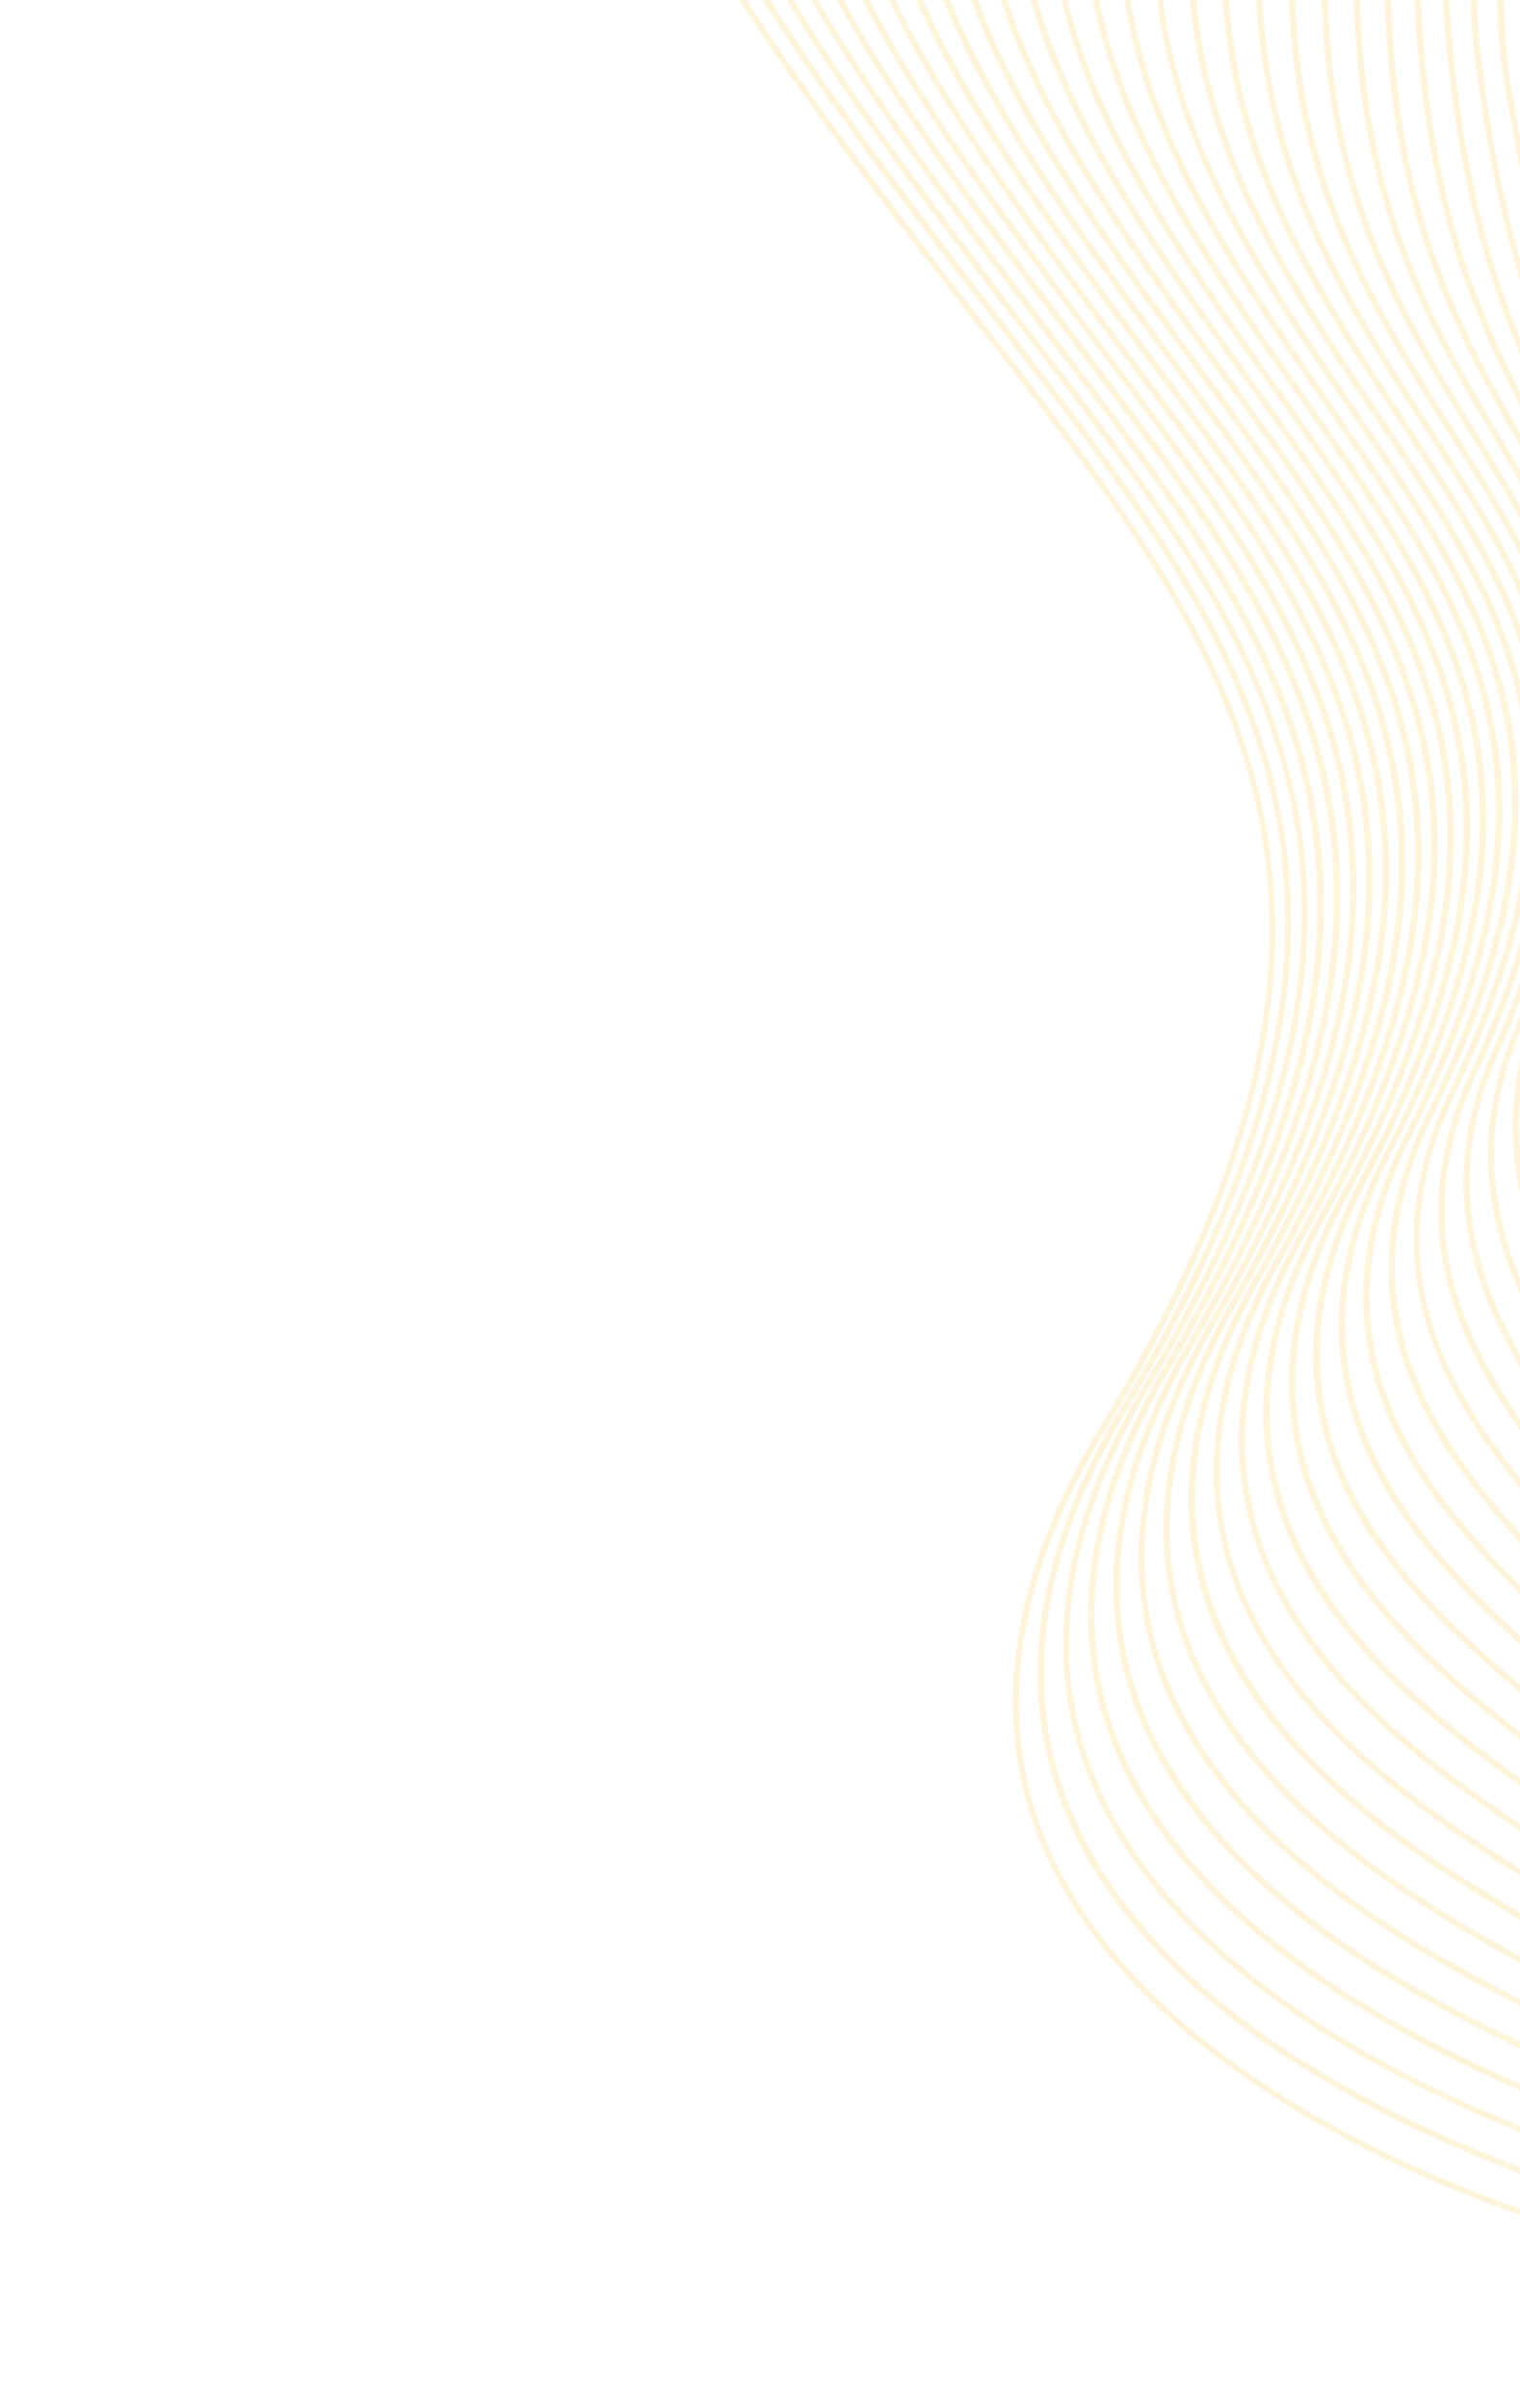 <svg width="454" height="719" viewBox="0 0 454 719" fill="none" xmlns="http://www.w3.org/2000/svg">
<g opacity="0.71" clip-path="url(#clip0_1_24361)">
<g opacity="0.3">
<path d="M511.541 -370.409C463.976 -377.897 401.845 -363.292 341.06 -330.349C284.608 -299.749 237.202 -258.067 214.257 -218.84C146.508 -103.032 190.164 -35.878 273.155 72.842C279.663 81.368 286.187 89.755 292.5 97.837C330.287 146.349 362.924 188.223 374.659 238.413C387.531 293.422 372.972 352.914 328.838 425.592C301.478 470.666 295.393 512.597 310.783 550.242C343.527 630.387 463.949 664.571 466.229 665.203C553.043 693.247 616.036 694.644 653.42 669.346C671.086 657.402 682.986 639.707 689.413 615.721C692.346 604.776 694.139 592.537 694.809 578.945C695.783 559.291 684.161 536.18 671.851 511.73C647.241 462.791 619.331 407.34 674.876 354.5C707.355 323.6 723.156 286.273 720.553 246.611C717.353 197.926 686.566 147.352 638.211 111.326C622.052 99.286 610.964 87.306 603.619 75.03C603.307 72.37 602.979 69.684 602.677 66.985C602.369 63.604 602.071 60.184 601.803 56.731C601.439 50.903 601.169 44.955 600.931 38.892C600.865 34.215 600.82 29.462 600.834 24.641C600.928 20.151 601.067 15.571 601.246 10.918C601.497 6.698 601.75 2.395 602.043 -1.98C602.406 -6.067 602.789 -10.232 603.188 -14.455C603.375 -16.012 603.557 -17.551 603.73 -19.134C604.016 -21.531 604.293 -23.971 604.581 -26.451C605.116 -30.245 605.672 -34.116 606.204 -38.055C606.801 -41.689 607.388 -45.366 607.977 -49.125C608.641 -52.699 609.282 -56.341 609.939 -60.041C610.631 -63.484 611.319 -66.99 611.979 -70.545C612.719 -73.933 613.431 -77.371 614.134 -80.852C625.346 -129.573 633.057 -188.509 615.883 -264.338C602.097 -325.158 566.016 -361.833 511.541 -370.409ZM559.33 -99.062C543.814 -111.549 519.169 -111.37 496.597 -98.616C484.684 -91.892 468.187 -78.686 457.332 -54.032C447.223 -31.073 444.608 -4.046 449.539 26.302C457.703 76.38 469.111 106.856 480.207 132.321C481.116 134.399 482.01 136.453 482.895 138.463C498.513 174.004 509.802 199.686 497.984 263.479C495.157 278.719 493.929 294.553 492.644 311.299C491.752 322.832 490.843 334.587 489.379 347.079C489.284 347.59 489.165 348.114 489.065 348.644C489.093 342.756 489.013 336.962 488.932 331.25C488.628 310.429 488.343 290.789 493.32 270.105C509.483 203.064 496.181 175.441 477.766 137.212C476.516 134.61 475.238 131.958 473.956 129.244C459.466 98.788 448.543 67.988 442.336 16.621C437.128 -26.522 448.224 -81.685 495.009 -107.144C517.895 -119.586 542.61 -119.788 557.968 -107.653C567.246 -100.322 572.348 -89.286 573.194 -75.412C570.68 -87.672 564.358 -95.014 559.33 -99.062ZM572.366 -66.46C570.562 -75.746 566.278 -83.429 559.496 -88.978C544.594 -101.176 520.246 -100.938 498.907 -88.411C485.089 -80.28 441.298 -47.319 458.593 35.717C468.772 84.603 479.957 113.411 488.952 136.561C506.828 182.582 516.472 207.452 493.224 327.886C493.709 322.326 494.129 316.851 494.554 311.44C495.847 294.737 497.065 278.942 499.867 263.798C511.79 199.456 500.396 173.54 484.649 137.696C483.764 135.686 482.87 133.632 481.962 131.554C469.172 102.254 459.09 73.082 451.405 25.978C444.401 -16.945 452.857 -71.785 497.537 -97.045C519.442 -109.42 543.226 -109.665 558.141 -97.67C567.052 -90.458 571.811 -79.782 572.366 -66.46ZM559.168 -109.084C543.203 -121.69 517.672 -121.563 494.124 -108.762C481.646 -101.962 464.203 -88.66 451.996 -63.728C440.7 -40.635 436.804 -13.517 440.481 16.825C446.729 68.43 457.689 99.404 472.26 130.026C473.542 132.741 474.82 135.392 476.09 138C494.328 175.872 507.506 203.256 491.513 269.662C486.479 290.557 486.772 310.324 487.064 331.265C487.187 340.183 487.307 349.266 487.017 358.63C486.923 359.059 486.829 359.487 486.755 359.921C486.499 361.11 486.273 362.265 486.042 363.44C485.595 357.92 485.025 352.469 484.445 347.056C482.064 324.771 479.58 301.697 486.843 276.389C487.321 274.682 487.794 272.995 488.242 271.321C506.106 204.653 490.41 174.245 470.648 135.965C469.119 132.999 467.556 130.003 465.994 126.925C449.597 94.68 437.773 62.01 433.311 7.255C427.925 -58.819 460.3 -100.343 492.402 -117.181C516.299 -129.724 541.983 -129.872 557.839 -117.562C567.802 -109.821 573.353 -97.882 574.252 -82.798C572.217 -93.795 567.165 -102.756 559.168 -109.084ZM558.981 -119.009C542.552 -131.76 516.051 -131.687 491.498 -118.805C472.767 -108.98 457.227 -93.25 446.502 -73.302C434.018 -50.074 428.961 -22.917 431.427 7.41C435.915 62.461 447.81 95.335 464.302 127.771C465.864 130.848 467.422 133.863 468.951 136.829C488.999 175.681 504.898 206.35 485.007 275.897C477.671 301.556 480.147 324.814 482.546 347.269C483.366 354.91 484.19 362.697 484.615 370.562C484.188 372.86 483.766 375.138 483.369 377.403C482.505 372.265 481.481 367.104 480.448 361.818C475.651 337.608 470.694 312.592 480.321 282.681C504.058 209.094 486.087 176.159 463.366 134.467C461.61 131.255 459.831 127.974 458.027 124.625C439.079 89.326 426.829 55.821 424.266 -2.116C421.324 -68.401 456.107 -110.166 489.633 -127.159C514.994 -140.01 541.06 -140.097 557.675 -127.419C568.329 -119.287 574.27 -106.46 575.266 -90.174C573.178 -102.382 567.711 -112.216 558.981 -119.009ZM558.822 -128.885C541.614 -142.01 514.771 -141.987 488.758 -128.816C454.724 -111.568 419.403 -69.204 422.364 -2.049C424.942 56.222 437.277 89.956 456.336 125.471C458.139 128.82 459.918 132.1 461.674 135.313C484.19 176.599 501.974 209.216 478.496 282.069C468.712 312.412 473.725 337.689 478.587 362.123C480.011 369.308 481.398 376.318 482.37 383.237C482.323 383.493 482.295 383.753 482.248 384.008C480.974 379.152 479.446 374.228 477.9 369.217C470.795 346.202 462.774 320.118 473.795 288.911C501.053 211.793 481.172 176.924 455.989 132.779C454.04 129.35 452.043 125.867 450.032 122.277C428.382 83.697 415.751 49.43 415.207 -11.512C414.594 -77.976 451.768 -119.988 486.756 -137.125C513.216 -150.094 540.339 -150.144 557.506 -137.257C568.923 -128.694 575.337 -114.894 576.413 -97.268C574.259 -110.792 568.345 -121.612 558.822 -128.885ZM558.628 -138.709C540.869 -152.044 512.987 -152.051 485.876 -138.762C450.38 -121.37 412.674 -78.779 413.291 -11.469C413.848 49.889 426.57 84.366 448.358 123.21C450.374 126.78 452.347 130.278 454.316 133.712C479.249 177.46 498.948 211.992 471.985 288.323C460.731 320.086 468.894 346.497 476.075 369.779C478.081 376.274 480.021 382.629 481.473 388.852C480.996 391.961 480.579 395.003 480.191 398.012C478.563 393.226 476.6 388.288 474.551 383.121C464.811 358.535 453.771 330.673 467.268 295.223C497.954 214.529 476.163 177.726 448.588 131.105C446.44 127.479 444.25 123.779 442.055 120.016C418.145 78.933 404.613 42.714 406.152 -20.844C407.776 -87.451 447.314 -129.695 483.775 -147.015C511.384 -160.13 539.579 -160.12 557.356 -147.008C566.848 -140.011 576.925 -126.838 577.833 -102.412C575.861 -118.176 569.38 -130.633 558.628 -138.709ZM558.468 -148.503C540.134 -162.033 511.185 -162.121 482.949 -148.7C445.986 -131.144 405.901 -88.346 404.262 -20.897C402.712 43.091 416.343 79.564 440.426 120.94C442.635 124.727 444.806 128.422 446.953 132.048C460.902 155.618 472.933 175.953 477.922 200.771C483.408 228.032 479.443 257.831 465.478 294.558C451.722 330.66 462.914 358.893 472.778 383.801C475.377 390.352 477.804 396.527 479.628 402.458C479.225 405.835 478.883 409.144 478.605 412.369C476.563 407.41 474.088 402.273 471.479 396.853C459.526 372.086 444.659 341.24 460.717 301.466C494.759 217.157 471.102 178.411 441.143 129.358C438.816 125.539 436.442 121.666 434.054 117.686C407.184 72.966 393.337 36.126 397.054 -30.25C400.792 -97.012 442.715 -139.483 480.706 -156.97C509.912 -170.419 538.494 -170.368 557.171 -156.788C570.504 -147.092 577.872 -131.388 579.006 -110.695C576.378 -130.654 567.189 -142.064 558.468 -148.503ZM481.87 400.029C481.775 400.849 481.701 401.674 481.612 402.475C481.603 402.431 481.588 402.407 481.579 402.363C481.682 401.587 481.786 400.81 481.87 400.029ZM481.028 407.39C481.055 407.521 481.083 407.652 481.111 407.783C480.843 410.969 480.596 414.077 480.425 417.062C480.354 416.857 480.288 416.634 480.198 416.424C480.439 413.416 480.704 410.395 481.028 407.39ZM558.298 -158.259C539.078 -172.232 509.766 -172.376 479.914 -158.625C441.445 -140.916 398.981 -97.91 395.193 -30.336C391.45 36.528 405.396 73.621 432.454 118.659C434.842 122.639 437.211 126.531 439.557 130.355C469.238 178.962 492.698 217.347 458.991 300.798C442.629 341.315 457.702 372.566 469.797 397.66C473.026 404.359 476.05 410.653 478.265 416.607C477.987 420.222 477.793 423.758 477.65 427.183C475.172 421.901 472.03 416.359 468.721 410.504C453.9 384.411 435.472 351.931 454.22 307.745C491.588 219.771 466.055 179.12 433.751 127.645C431.227 123.629 428.674 119.564 426.107 115.392C396.155 66.857 382.035 29.552 388.029 -39.616C393.838 -106.607 439.933 -150.042 477.647 -166.881C508.06 -180.461 537.754 -180.339 557.035 -166.514C571.35 -156.266 579.25 -139.265 580.395 -116.817C577.748 -139.049 567.695 -151.453 558.298 -158.259ZM523.493 522.898C522.454 521.775 521.411 520.588 520.354 519.377C520.393 519.388 520.413 519.393 520.447 519.423C521.479 520.648 522.488 521.804 523.493 522.898ZM532.034 524.774C536.763 526.186 541.893 526.262 547.741 524.984C565.098 521.223 581.076 499.797 592.766 465.779C581.587 501.562 568.964 520.857 553.901 525.665C545.22 528.452 538.472 528.169 532.034 524.774ZM548.174 542.273C557.832 544.51 565.75 540.9 574.665 534.816C589.302 524.802 594.531 499.114 601.159 466.565C602.055 462.125 603.014 457.455 604.017 452.693C602.504 460.843 601.214 468.703 600.024 476.115C595.49 504.051 591.906 526.098 580.169 535.837C572.742 541.991 564.589 547.887 553.918 546.306C542.239 544.579 528.295 534.039 511.172 513.721C512.651 514.922 514.2 516.017 515.784 516.978C527.97 531.891 538.496 540.03 548.174 542.273ZM599.292 466.188C592.753 498.328 587.586 523.703 573.568 533.285C565.063 539.088 557.564 542.542 548.575 540.463C541.697 538.867 534.172 533.903 525.808 525.353C531.645 531.226 537.196 534.961 542.613 536.701C552.322 539.838 560.857 536.27 567.93 532.372C585.369 522.759 592.718 493.144 601.493 455.398C600.753 459.096 600.019 462.693 599.292 466.188ZM567.006 530.744C559.952 534.647 552.168 537.838 543.189 534.938C540.203 533.973 537.153 532.31 533.989 529.978C534.971 530.53 535.95 531.019 536.91 531.42C546.217 535.357 554.784 532.684 561.195 529.929C579.346 522.114 589.574 494.096 598.86 458.424C590.525 494.062 583.24 521.796 567.006 530.744ZM560.444 528.202C551.307 532.145 544.49 532.586 537.662 529.705C536.347 529.146 535.028 528.442 533.706 527.593C539.853 530.044 546.543 530.002 554.49 527.452C573.903 521.253 586.702 493.408 595.851 462.545C586.998 495.508 577.101 521.038 560.444 528.202ZM547.304 523.176C541.038 524.528 535.676 524.307 530.761 522.413C534.107 522.897 537.526 522.948 540.992 522.515C562.788 519.842 580.493 493.847 591.454 463.799C579.973 497.976 564.288 519.481 547.304 523.176ZM540.756 520.659C535.411 521.309 530.106 520.795 525.076 519.179C528.457 519.92 531.585 520.119 534.272 520.014C554.073 519.321 574.187 499.332 587.03 470.386C575.173 499.246 558.116 518.528 540.756 520.659ZM525.12 517.294C525.913 517.383 526.72 517.496 527.528 517.527C547.195 518.426 568.114 501.374 581.899 476.412C569.321 500.853 551.362 517.563 534.184 518.156C531.561 518.257 528.471 518.068 525.12 517.294ZM527.606 515.672C526.304 515.611 525.022 515.474 523.741 515.254C545.081 516.004 568.496 497.292 582.391 471.452C569.074 498.024 547.665 516.593 527.606 515.672ZM521.029 513.188C520.99 513.177 520.931 513.161 520.887 513.17C526.404 513.205 532.22 512.125 538.189 509.849C552.683 504.352 566.069 492.91 575.904 478.785C561.472 500.77 540.123 515.521 521.029 513.188ZM513.04 510.346C506.609 501.923 499.708 491.662 492.297 479.554C491.281 476.314 490.332 472.823 489.486 469.029C498.201 486.27 506.169 499.97 513.611 510.479C513.43 510.451 513.235 510.398 513.04 510.346ZM481.273 464.602C481.771 465.478 482.269 466.353 482.777 467.19C483.716 472.122 484.864 476.511 486.14 480.42C485.477 479.459 484.833 478.503 484.169 477.542C482.959 473.465 482.007 469.128 481.273 464.602ZM481.122 473.055C481.016 472.903 480.91 472.751 480.824 472.604C480.856 472.407 480.868 472.204 480.895 472.026C480.969 472.375 481.043 472.725 481.122 473.055ZM482.943 455.711C483.067 455.95 483.172 456.184 483.296 456.424C483.779 460.326 484.392 463.974 485.073 467.373C484.9 467.079 484.728 466.785 484.555 466.492C483.898 463.162 483.372 459.578 482.943 455.711ZM481.848 461.829C481.762 461.682 481.676 461.535 481.594 461.369C481.637 461.133 481.66 460.892 481.682 460.651C481.741 461.058 481.799 461.465 481.848 461.829ZM485.786 472.367C486.002 472.734 486.203 473.077 486.424 473.425C487.765 478.732 489.326 483.376 491.027 487.419C490.829 487.139 490.647 486.884 490.449 486.605C488.709 482.551 487.12 477.858 485.786 472.367ZM488.815 487.548C490.983 492.582 493.394 496.63 495.817 499.856C491.881 495.482 488.766 490.153 486.371 484.09C487.194 485.238 488.012 486.405 488.815 487.548ZM495.446 488.191C500.554 496.239 505.38 503.305 509.983 509.486C509.905 509.465 509.832 509.425 509.735 509.399C508.644 508.467 507.555 507.454 506.453 506.334C505.781 505.639 505.124 504.885 504.454 504.108C501.308 499.987 498.201 494.784 495.446 488.191ZM488.113 462.044C487.653 459.385 487.229 456.591 486.861 453.668C492.416 467.547 497.683 479.452 502.765 489.472C502.87 489.706 502.969 489.959 503.054 490.188C498.302 481.988 493.319 472.613 488.113 462.044ZM486.068 446.549C485.88 444.438 485.699 442.224 485.566 439.983C488.538 449.83 491.473 458.8 494.37 466.895C491.66 460.603 488.892 453.821 486.068 446.549ZM482.403 450.227C482.404 450.144 482.4 450.081 482.382 449.994C482.434 449.72 482.467 449.44 482.5 449.16C482.542 449.707 482.614 450.221 482.656 450.768C482.58 450.583 482.498 450.417 482.403 450.227ZM480.492 449.859C480.219 449.002 479.902 448.155 479.551 447.277C479.387 443.749 479.316 440.184 479.344 436.563C479.574 437.346 479.809 438.11 479.98 438.878C480.067 442.694 480.244 446.329 480.498 449.757C480.507 449.801 480.497 449.84 480.492 449.859ZM485.19 432.089C485.15 430.677 485.096 429.24 485.071 427.769C486.224 433.232 487.4 438.454 488.593 443.453C487.46 439.79 486.32 436 485.19 432.089ZM479.912 432.489C479.751 432.075 479.59 431.661 479.415 431.222C479.497 427.946 479.643 424.666 479.853 421.382C479.952 421.718 480.05 422.054 480.149 422.389C480.004 425.896 479.94 429.26 479.912 432.489ZM558.147 -168.009C538.278 -182.218 507.895 -182.422 476.86 -168.555C438.693 -151.508 392.037 -107.543 386.159 -39.746C380.109 29.943 394.329 67.501 424.501 116.384C427.068 120.556 429.636 124.646 432.165 128.643C464.177 179.647 489.474 219.926 452.504 307.038C433.388 352.053 452.074 384.974 467.092 411.428C471.177 418.604 474.97 425.31 477.543 431.566C477.448 435.437 477.447 439.189 477.542 442.822C474.677 437.106 470.657 430.937 466.204 424.116C449.302 398.209 426.152 362.731 447.723 314.024C454.076 299.687 458.768 286.554 462.025 274.398C479.605 208.788 455.568 171.383 426.355 125.952C423.652 121.743 420.92 117.486 418.155 113.117C385.663 61.716 370.686 22.532 378.999 -48.962C383.654 -89.07 403.942 -125.958 436.085 -152.866C464.878 -176.961 499.232 -189.547 527.972 -186.567C561.311 -183.097 580.448 -159.828 581.981 -121.876C579.456 -147.064 568.337 -160.723 558.147 -168.009ZM570.41 -165.569C560.787 -178.64 546.156 -186.54 528.153 -188.415C498.905 -191.449 464.023 -178.695 434.854 -154.289C402.34 -127.088 381.831 -89.765 377.116 -49.199C368.741 22.836 383.828 62.316 416.554 114.09C419.319 118.459 422.065 122.741 424.774 126.93C459.096 180.327 486.225 222.519 446.003 313.254C424.023 362.862 447.501 398.839 464.643 425.099C470.176 433.591 475.027 441.035 477.751 447.743C477.99 452.322 478.373 456.672 478.922 460.797C475.998 453.974 470.4 446.351 463.944 437.632C444.013 410.604 416.698 373.557 441.211 320.278C485.037 224.922 455.869 180.493 418.944 124.234C416.062 119.833 413.132 115.379 410.188 110.817C374.36 55.306 359.205 15.848 369.954 -58.333C382.207 -142.811 465.834 -203.031 526.923 -196.558C561.954 -192.841 582.131 -167.829 583.566 -127.244C582.23 -142.651 577.843 -155.496 570.41 -165.569ZM527.084 -198.412C496.936 -201.604 460.593 -188.706 429.845 -163.877C395.868 -136.45 373.917 -99.06 368.062 -58.614C357.241 16.146 372.505 55.901 408.582 111.81C411.545 116.376 414.471 120.85 417.353 125.251C453.966 181.034 482.898 225.091 439.492 319.508C414.539 373.803 442.21 411.317 462.415 438.727C472.688 452.654 480.795 463.649 478.918 472.609L478.815 472.994L479.041 473.322C480.252 475.131 481.434 476.891 482.621 478.632C486.129 490.23 491.401 499.147 498.463 505.059C500.615 506.872 502.937 508.361 505.357 509.566C524.873 533.762 540.561 546.232 553.653 548.153C565.093 549.837 573.627 543.691 581.38 537.255C587.975 531.785 592.077 522.804 595.174 511.243C597.834 501.318 599.744 489.502 601.872 476.404C603.259 467.869 604.731 458.781 606.556 449.312C604.532 461.243 603.185 472.674 601.967 483.315C599.067 508.514 596.766 528.43 586.761 538.346C578.812 546.215 570.718 553.22 559.227 552.429C540.501 551.143 515.342 529.332 480.039 483.815C481.542 475.003 472.861 464.43 461.889 451.08C438.774 422.971 407.131 384.497 434.666 326.502C481.701 227.45 450.716 181.133 411.513 122.511C408.453 117.918 405.329 113.247 402.187 108.488C363.68 49.929 347.682 8.617 360.856 -67.739C375.553 -152.902 463.138 -213.361 525.82 -206.584C562.886 -202.569 584.225 -175.329 585.232 -131.354C582.599 -170.59 561.998 -194.726 527.084 -198.412ZM526.001 -208.433C462.527 -215.298 373.875 -154.218 358.994 -68.053C345.698 8.91 361.825 50.525 400.596 109.505C403.733 114.283 406.856 118.954 409.937 123.552C448.827 181.698 479.543 227.614 432.966 325.737C404.942 384.776 438.33 425.409 460.438 452.278C471.25 465.442 479.811 475.838 478.117 483.878L478.029 484.287L478.294 484.626C514.083 530.829 539.756 552.984 559.119 554.318C571.412 555.158 579.853 547.875 588.115 539.698C592.842 535.028 595.909 528.345 598.125 520.074C600.821 510.015 602.244 497.594 603.87 483.557C605.138 472.496 606.55 460.587 608.708 448.157C606.539 462.502 605.644 476.157 604.82 488.842C603.295 512.265 602.072 530.739 593.377 540.923C584.99 550.736 577.038 558.851 564.552 558.886C544.896 558.959 517.801 538.67 479.268 495.051C480.535 487.041 471.498 477.094 460.105 464.538C435.162 437.074 397.489 395.561 428.169 332.781C437.163 314.369 443.483 297.735 447.581 282.443C466.362 212.352 438.174 170.907 404.131 120.842C400.872 116.052 397.55 111.183 394.22 106.188C352.14 43.229 336.021 1.822 351.817 -77.129C359.775 -116.909 384.285 -154.006 420.828 -181.632C454.4 -207.002 493.26 -220.071 524.756 -216.6C564.547 -212.205 586.54 -183.346 586.978 -135.215C584.828 -177.971 563.067 -204.417 526.001 -208.433ZM524.938 -218.448C459.87 -225.616 367.335 -164.34 349.945 -77.487C334.127 1.624 351.096 45.094 392.624 107.224C395.954 112.219 399.276 117.088 402.535 121.878C443.687 182.362 476.182 230.157 426.44 331.967C395.201 395.896 433.421 437.947 458.682 465.785C469.931 478.179 478.823 487.963 477.303 495.122L477.204 495.569L477.542 495.948C516.61 540.227 544.269 560.832 564.571 560.767C577.832 560.733 586.45 551.931 594.811 542.132C598.201 538.154 600.507 533.061 602.136 526.983C604.867 516.789 605.714 503.863 606.685 488.991C607.6 474.949 608.61 459.696 611.33 443.685C608.712 461.579 608.44 478.535 608.222 493.175C607.889 515.434 607.618 533.008 599.978 543.475C591.574 554.994 583.509 564.625 569.918 565.581C549.519 567.021 519.609 547.627 478.473 506.3C479.509 499.073 470.674 490.171 458.536 477.971C430.337 449.614 387.712 406.733 421.632 339.049C475.004 232.521 440.447 182.504 396.724 119.188C393.272 114.181 389.772 109.119 386.229 103.903C341.31 37.709 324.377 -5.503 342.728 -86.492C351.589 -125.576 378.152 -163.772 415.613 -191.234C450.814 -217.055 491.199 -230.272 523.673 -226.621C547.737 -223.925 588.213 -209.121 588.767 -140.405C588.776 -139.578 588.775 -138.795 588.789 -137.987C587.457 -184.894 564.444 -214.088 524.938 -218.448ZM589.78 439.107C586.085 468.525 563.623 498.212 537.501 508.118C530.582 510.738 523.915 511.714 517.748 511.134C516.445 509.279 515.128 507.318 513.794 505.188C508.796 496.963 503.825 486.375 498.799 473.257C493.971 458.46 489.439 440.217 485.078 418.288C485.093 416.828 485.132 415.354 485.176 413.861C485.714 410.212 485.802 406.525 485.587 402.798C485.791 399.925 486.006 397.014 486.286 394.017C486.555 391.059 486.692 388.127 486.759 385.217C486.873 384.403 486.957 383.621 487.056 382.782C487.753 377.526 488.208 372.391 488.519 367.32C489.629 360.443 490.55 353.804 491.292 347.365C519.406 209.784 509.634 184.612 490.739 135.906C481.768 112.824 470.626 84.09 460.469 35.354C443.438 -46.477 486.354 -78.828 499.92 -86.799C520.568 -98.934 544.054 -99.239 558.316 -87.542C567.192 -80.278 571.602 -69.469 571.562 -56.038C571.368 -55.08 571.188 -54.097 571.014 -53.133C570.936 -52.845 570.884 -52.57 570.807 -52.282C569.825 -48.463 568.996 -44.665 568.299 -40.893C568.232 -40.643 568.16 -40.374 568.093 -40.124C567.14 -36.566 566.333 -33.009 565.659 -29.479C564.58 -25.686 563.673 -21.909 562.942 -18.167C546.72 36.674 573.135 89.189 596.614 135.784C606.89 156.184 616.55 175.368 622.334 193.473C622.844 199.773 623.032 205.947 622.81 212.01C622.627 215.424 622.342 218.832 621.842 222.182C621.579 223.947 621.355 225.721 621.135 227.477C621.12 227.534 621.11 227.573 621.094 227.631C620.396 230.783 619.791 233.899 619.25 237.011C618.406 240.084 617.626 243.153 616.953 246.209C615.938 249.297 615.049 252.378 614.215 255.412C613.113 258.353 612.08 261.272 611.16 264.159C609.85 267.251 608.653 270.311 607.575 273.321C606.233 276.219 604.985 279.08 603.85 281.909C583.985 320.889 586.63 353.285 589.228 384.76C590.655 402.171 592.147 420.197 589.78 439.107ZM599.202 130.581C579.795 89.489 558.278 43.853 562.841 -4.506C561.357 42.987 580.806 87.121 598.41 127.05C602.34 135.978 606.17 144.653 609.68 153.118C606.371 145.779 602.834 138.275 599.202 130.581ZM611.627 162.257C607.458 153.285 602.864 144.179 598.232 134.98C578.129 95.083 555.834 50.785 560.359 4.601C559.08 49.922 579.214 92.673 597.481 131.378C602.511 141.982 607.354 152.268 611.627 162.257ZM600.154 126.321C581.451 83.933 560.694 36.79 565.322 -13.922C563.629 35.989 582.373 81.665 599.341 122.949C602.318 130.2 605.248 137.314 607.988 144.274C605.464 138.382 602.838 132.401 600.154 126.321ZM601.1 122.246C583.158 78.577 563.2 29.936 567.782 -23.261C565.998 29.181 584.005 76.433 600.275 119.076C602.321 124.407 604.305 129.66 606.246 134.839C604.556 130.676 602.833 126.483 601.1 122.246ZM602.042 118.416C584.826 73.293 565.673 22.971 570.264 -33.069C568.362 22.311 585.635 71.366 601.218 115.556C602.299 118.629 603.372 121.659 604.41 124.658C603.624 122.592 602.823 120.501 602.042 118.416ZM572.736 -43.622C570.649 15.337 587.242 66.539 602.183 112.578C602.296 112.938 602.414 113.279 602.527 113.639C586.142 67.131 568.078 15.246 572.736 -43.622ZM575.172 -53.73C573.242 5.27 587.108 55.948 600.617 101.624C585.86 55.758 570.97 4.765 575.172 -53.73ZM577.617 -64.888C575.83 -6.261 586.927 43.654 598.785 88.619C585.749 43.441 573.758 -6.734 577.617 -64.888ZM624.042 246.006C624.406 245.114 624.737 244.192 625.063 243.29C625.077 243.314 625.067 243.353 625.081 243.377C624.774 244.367 624.428 245.346 624.077 246.345C624.044 246.233 624.055 246.112 624.042 246.006ZM621.483 247.196C621.474 247.152 621.489 247.095 621.48 247.051C621.717 246.558 621.92 246.035 622.137 245.536C622.132 245.556 622.141 245.599 622.131 245.638C621.933 246.141 621.705 246.678 621.483 247.196ZM621.323 251.854C621.66 251.222 621.977 250.586 622.275 249.944C622.282 250.152 622.289 250.36 622.296 250.568C621.988 251.248 621.636 251.937 621.309 252.612C621.331 252.371 621.315 252.119 621.323 251.854ZM619.096 252.04C619.108 251.92 619.114 251.818 619.125 251.698C619.246 251.482 619.342 251.281 619.462 251.066C619.456 251.168 619.464 251.293 619.458 251.395C619.337 251.61 619.217 251.825 619.096 252.04ZM619.381 255.353C619.387 255.643 619.373 255.928 619.379 256.219C619.119 256.644 618.873 257.093 618.612 257.518C618.636 257.195 618.655 256.89 618.679 256.567C618.824 256.338 618.95 256.103 619.095 255.874C619.185 255.692 619.276 255.511 619.381 255.353ZM616.484 260.226C616.477 260.409 616.47 260.593 616.457 260.796C616.322 260.986 616.207 261.182 616.072 261.373C616.099 261.195 616.126 261.016 616.153 260.838C616.268 260.642 616.364 260.441 616.484 260.226ZM591.092 384.6C588.964 358.714 586.795 332.198 597.324 301.889C590.797 327.889 592.034 351.475 593.278 374.568C593.956 387.037 594.644 399.941 594.027 412.867C593.715 419.422 593.209 428.109 591.927 437.188C591.879 437.525 591.806 437.877 591.757 438.214C593.959 419.528 592.522 401.764 591.092 384.6ZM595.947 412.969C596.545 399.956 595.868 387.013 595.185 374.482C593.798 348.876 592.415 322.633 601.785 293.21C596.198 318.122 596.949 341.103 597.7 363.611C598.244 379.63 598.749 394.774 597.096 410.556L596.855 412.862C596.097 420.142 595.336 427.669 594.114 435.279C594.093 435.356 594.097 435.419 594.076 435.496C595.168 427.047 595.65 419.074 595.947 412.969ZM598.753 413.041L598.995 410.735C600.64 394.827 600.11 378.914 599.603 363.543C598.754 338.35 597.898 312.557 606.065 284.111C601.445 307.838 601.891 330.079 602.344 351.826C602.766 371.112 603.158 389.338 600.155 408.201C599.643 411.362 599.189 414.539 598.726 417.754C598.052 422.377 597.342 427.135 596.52 431.924C597.442 425.512 598.109 419.197 598.753 413.041ZM600.594 418.049C601.052 414.853 601.53 411.662 602.018 408.514C605.028 389.468 604.632 371.179 604.236 351.797C603.705 327.452 603.216 302.479 609.898 275.51C606.396 297.641 606.741 318.699 607.106 339.289C607.52 362.119 607.897 383.681 603.209 405.865C602.17 410.761 601.275 415.819 600.407 420.699C599.968 423.118 599.519 425.574 599.07 428.031C599.609 424.691 600.114 421.322 600.594 418.049ZM602.274 421.076C603.179 415.979 604.031 411.156 605.061 406.299C609.781 383.918 609.41 362.254 608.988 339.299C608.592 316.948 608.203 294.022 612.8 269.835C612.91 269.658 613.02 269.482 613.13 269.305C611.026 288.8 611.424 307.626 611.837 326.085C612.422 352.733 612.982 377.91 606.248 403.587C604.597 409.906 603.308 416.199 601.966 422.849C601.84 423.475 601.709 424.12 601.578 424.765C601.825 423.533 602.052 422.295 602.274 421.076ZM608.089 404.059C614.89 378.133 614.322 352.829 613.729 326.056C613.292 306.436 612.866 286.387 615.477 265.625C615.722 265.258 615.967 264.891 616.212 264.523C615.366 280.727 615.887 296.597 616.421 312.181C617.461 342.909 618.456 371.935 609.317 401.275C607.438 407.348 605.919 413.642 604.529 419.845C605.639 414.453 606.737 409.263 608.089 404.059ZM611.137 401.825C620.358 372.176 619.381 343.011 618.323 312.114C617.758 295.552 617.202 278.642 618.307 261.394C618.681 260.856 618.992 260.32 619.347 259.776C619.36 272.541 620.031 285.193 620.681 297.613C622.531 332.661 624.28 365.744 612.371 398.939C610.814 403.264 609.496 407.714 608.301 412.177C608.058 413.081 607.841 413.971 607.618 414.88C608.671 410.482 609.791 406.144 611.137 401.825ZM614.166 399.585C615.58 395.635 616.798 391.714 617.855 387.771C625.781 358.188 624.221 328.62 622.583 297.546C621.863 284.138 621.151 270.465 621.265 256.683C621.696 255.932 622.122 255.201 622.509 254.46C622.997 263.888 623.707 273.273 624.432 282.518C627.403 320.339 630.488 359.45 615.434 396.647C614.001 400.201 612.768 403.787 611.637 407.381C612.416 404.786 613.24 402.182 614.166 399.585ZM617.031 397.797C617.092 397.648 617.153 397.5 617.214 397.351C619.458 391.788 621.315 386.184 622.82 380.567C631.51 348.137 628.887 314.8 626.35 282.392C625.531 272.009 624.71 261.481 624.242 250.883C624.707 249.853 625.112 248.808 625.493 247.776C626.124 254.171 626.819 260.562 627.52 266.852C632.215 309.177 637.092 352.931 618.503 394.336C617.983 395.495 617.488 396.641 617.031 397.797ZM621.239 392.719C623.949 386.353 626.171 379.939 627.902 373.476C637.339 338.257 633.315 301.947 629.395 266.654C628.546 258.963 627.683 251.166 626.953 243.343C627.369 241.949 627.711 240.515 628.029 239.096C628.576 242.912 629.157 246.758 629.743 250.667C636.787 297.661 644.055 346.242 621.572 392.025C621.441 392.278 621.34 392.499 621.239 392.719ZM631.608 250.424C630.712 244.474 629.857 238.678 629.051 232.937C629.299 230.839 629.425 228.729 629.467 226.617C629.945 229.054 630.403 231.485 630.889 233.966C640.873 285.067 651.167 337.901 625.632 387.732C645.461 342.949 638.422 295.935 631.608 250.424ZM632.766 233.603C630.499 221.987 628.355 211.001 626.647 200.112C626.575 199.598 626.484 199.079 626.387 198.579C627.77 204.433 629.241 210.352 630.781 216.558C643.916 269.493 658.753 329.358 629.623 383.853C652.474 334.664 642.038 281.112 632.766 233.603ZM632.609 216.141C630.743 208.652 628.994 201.586 627.362 194.552L626.406 190.461C626.23 189.713 626.059 188.946 625.882 188.197C626.019 188.626 626.131 189.068 626.267 189.496C627.16 192.415 628.067 195.359 629.002 198.352C645.885 252.848 666.766 320.311 633.686 380.015C659.892 326.2 645.456 267.886 632.609 216.141ZM647.973 349.745C661.847 297.965 644.946 243.381 630.823 197.809C629.906 194.821 628.98 191.872 628.082 188.972C627.002 185.426 625.946 181.865 624.916 178.29C625.615 180.209 626.315 182.129 627.04 184.034C646.374 234.693 675.267 310.384 637.984 375.93C642.321 367.321 645.607 358.574 647.973 349.745ZM652.897 344.57C668.338 286.943 645.177 226.27 628.817 183.418C626.97 178.593 625.235 173.737 623.6 168.825C624.943 172.092 626.331 175.35 627.822 178.615C655.654 239.591 678.622 309.737 642.38 371.789C646.977 362.837 650.439 353.745 652.897 344.57ZM629.537 177.838C626.794 171.825 624.306 165.799 622.044 159.709C624.063 164.208 626.213 168.681 628.58 173.129C671.111 253.237 677.069 317.175 646.629 368.042C679.543 306.458 656.884 237.736 629.537 177.838ZM630.253 172.278C626.624 165.43 623.427 158.533 620.608 151.552C623.203 156.948 626.096 162.32 629.353 167.666C661.988 221.58 690.921 297.901 651.303 363.646C678.622 313.097 671.66 250.25 630.253 172.278ZM630.988 166.723C626.326 159.042 622.41 151.313 619.039 143.503C622.239 149.762 625.911 155.983 630.126 162.204C646.162 185.797 666.651 222.458 673.272 263.217C679.078 298.974 673.173 331.325 655.8 359.676C691.591 294.307 663.09 219.731 630.988 166.723ZM675.134 262.912C668.472 221.833 647.825 184.903 631.683 161.158C625.872 152.612 621.114 144.039 617.201 135.363C621.022 142.509 625.524 149.612 630.884 156.717C648.303 179.836 670.623 216.307 677.902 258.829C684.035 294.612 678.099 327.079 660.332 355.654C675.699 328.147 680.681 297.053 675.134 262.912ZM664.545 352.351C680.54 324.455 685.678 293.012 679.778 258.548C672.43 215.657 649.957 178.898 632.413 155.622C625.464 146.4 619.921 137.164 615.507 127.776C619.887 135.649 625.209 143.446 631.682 151.241C676.963 205.925 706.978 285.319 664.545 352.351ZM633.128 150.062C624.919 140.152 618.577 130.227 613.697 120.158C618.616 128.753 624.756 137.243 632.44 145.754C679.132 197.518 713.68 279.136 668.96 348.689C707.739 281.853 677.826 204.033 633.128 150.062ZM633.858 144.526C624.416 134.059 617.292 123.615 611.998 112.982C617.414 122.143 624.366 131.201 633.218 140.273C663.818 171.624 684.649 209.118 691.892 245.838C698.91 281.446 692.654 315.105 673.784 344.436C714.118 275.234 679.835 195.521 633.858 144.526ZM693.744 245.489C686.427 208.42 665.414 170.588 634.568 138.985C623.796 127.935 615.886 116.91 610.169 105.668C616.047 115.448 623.824 125.098 633.977 134.786C666.11 165.414 688.912 204.303 696.54 241.538C703.915 277.53 697.479 311.553 677.936 341.281C695.079 312.539 700.532 279.922 693.744 245.489ZM698.417 241.175C690.715 203.59 667.702 164.315 635.298 133.45C623.223 121.948 614.574 110.477 608.481 98.763C614.794 109.031 623.344 119.155 634.755 129.305C676.436 166.408 702.423 215.675 704.279 261.094C705.425 289.005 697.944 314.894 682.067 338.367C699.902 309.151 705.562 276.074 698.417 241.175ZM706.162 261.021C704.288 215.123 678.057 165.358 636.003 127.928C622.567 115.958 613.14 104.031 606.715 91.837C613.438 102.606 622.785 113.192 635.513 123.818C679.332 160.443 706.855 209.997 709.119 256.391C710.518 284.845 702.883 311.228 686.417 335.101C700.588 312.448 707.256 287.64 706.162 261.021ZM711.007 256.299C708.71 209.401 680.949 159.33 636.718 122.368C621.94 110.018 611.783 97.689 605.075 85.068C612.17 96.246 622.261 107.259 636.282 118.293C682.141 154.413 711.15 204.2 713.868 251.479C715.471 279.327 708.328 305.203 692.694 328.784C706.125 306.551 712.291 282.289 711.007 256.299ZM637.04 112.806C684.963 148.489 715.468 198.554 718.621 246.712C720.452 274.642 712.97 301.396 696.897 325.519C710.787 302.667 717.263 277.561 715.751 251.406C712.986 203.6 683.714 153.308 637.442 116.851C621.87 104.577 611.202 92.359 604.178 79.819C604.16 79.731 604.161 79.649 604.148 79.542C611.59 90.752 622.206 101.76 637.04 112.806ZM590.155 41.53C590.683 46.042 591.526 50.473 592.738 54.859C592.898 55.665 593.103 56.462 593.303 57.279C594.521 63.047 595.779 68.744 597.043 74.34C585.924 30.129 576.65 -19.009 580.023 -76.365C578.866 -32.516 583.476 6.219 590.155 41.53ZM589.613 23.16C589.542 24.44 589.491 25.725 589.484 27.001C583.648 -7.939 580.174 -46.226 582.43 -89.409C581.548 -47.837 584.696 -10.524 589.613 23.16ZM590.567 12.098C590.464 12.874 590.38 13.656 590.302 14.418C585.653 -20.266 582.98 -58.73 584.673 -101.611C584.165 -59.402 586.615 -21.823 590.567 12.098ZM591.621 4.649C587.747 -31.127 585.626 -70.947 586.845 -115.81C586.731 -71.166 588.64 -31.959 591.861 3.208C591.776 3.681 591.711 4.158 591.621 4.649ZM593.134 -3.81C589.929 -41.303 588.229 -83.32 588.846 -131.56C588.851 -131.58 588.851 -131.58 588.837 -131.604C589.345 -83.969 590.78 -42.291 593.33 -4.933C593.291 -4.551 593.213 -4.181 593.134 -3.81ZM594.937 -12.336C594.881 -12.124 594.843 -11.908 594.792 -11.715C592.372 -49.637 591.034 -91.99 590.659 -140.434C590.247 -192.414 566.516 -223.697 523.884 -228.502C490.965 -232.21 450.078 -218.839 414.492 -192.751C376.688 -165.03 349.845 -126.414 340.901 -86.94C322.389 -5.273 339.431 38.237 384.662 104.905C388.185 110.117 391.7 115.203 395.158 120.19C438.548 183.026 472.812 232.655 419.939 338.183C385.424 407.068 428.615 450.493 457.191 479.239C468.735 490.847 477.87 500.036 476.527 506.376L476.418 506.862L476.78 507.227C519.09 549.797 548.72 568.91 570.055 567.411C584.436 566.399 592.814 556.46 601.493 544.54C603.933 541.215 605.646 537.242 606.868 532.683C609.651 522.297 609.852 508.889 610.084 493.18C610.308 478.046 610.589 460.433 613.485 441.892C610.837 461.695 611.457 480.477 612.013 496.603C612.748 518.158 613.337 535.18 606.565 546.002C598.25 559.298 590.15 570.466 575.325 572.431C553.854 575.295 521.906 557.334 477.669 517.505C478.47 510.999 469.495 502.698 457.193 491.341C427.512 463.906 377.827 418 415.107 345.279C471.61 235.034 435.307 183.168 389.328 117.494C385.677 112.29 381.969 106.988 378.248 101.579C330.447 32.077 312.675 -12.927 333.674 -95.906C343.543 -134.926 371.523 -173.175 410.414 -200.894C447.262 -227.16 489.218 -240.533 522.625 -236.694C564.992 -231.836 589.117 -200.777 590.574 -149.26C590.863 -139.163 591.12 -129.343 591.386 -119.788C592.486 -79.829 593.454 -44.379 594.937 -12.336ZM596.537 -19.164C595.201 -49.415 594.306 -82.64 593.287 -119.774C593.021 -129.328 592.764 -139.149 592.475 -149.245C590.486 -220.181 547.999 -235.606 522.855 -238.488C488.977 -242.37 446.545 -228.857 409.316 -202.343C370.064 -174.37 341.869 -135.787 331.857 -96.311C310.672 -12.639 328.587 32.692 376.719 102.674C380.455 108.107 384.168 113.39 387.794 118.609C433.408 183.772 469.441 235.236 413.436 344.481C375.513 418.431 425.852 464.946 455.935 492.756C467.665 503.589 476.926 512.152 475.75 517.713L475.63 518.237L476.037 518.594C520.923 559.05 553.49 577.28 575.614 574.323C592.505 572.066 601.205 558.193 608.192 547.037C609.914 544.282 611.185 541.18 612.108 537.737C614.973 527.042 614.49 513.141 613.92 496.599C613.354 480.037 612.684 460.664 615.628 440.301C613.033 461.706 614.7 482.047 616.146 499.463C617.833 519.809 619.287 537.351 613.214 548.609C605.092 563.688 597.029 576.433 580.896 579.531C558.298 583.867 524.289 567.271 476.922 528.809C477.513 523.009 468.926 515.678 456.149 504.771C423.145 476.611 367.885 429.478 408.619 351.601C468.258 237.62 430.186 183.919 381.984 115.918C378.14 110.497 374.234 104.997 370.305 99.347C318.573 25.061 300.765 -19.808 324.634 -105.215C335.506 -144.151 364.855 -182.508 405.195 -210.477C443.709 -237.183 487.24 -250.732 521.62 -246.694C564.788 -241.621 589.927 -210.126 592.395 -158.008C594.366 -116.145 595.193 -78.918 595.936 -46.064C596.123 -36.84 596.313 -27.862 596.537 -19.164ZM598.12 -32.182C598.009 -36.767 597.913 -41.411 597.799 -46.142C597.076 -78.991 596.254 -116.237 594.268 -158.124C591.76 -211.263 566.017 -243.395 521.812 -248.581C486.986 -252.676 442.964 -239.011 404.088 -212.051C363.412 -183.843 333.794 -145.105 322.813 -105.764C310.788 -62.683 309.259 -28.85 317.913 3.774C326.297 35.377 344.294 65.247 368.738 100.35C372.667 106 376.573 111.5 380.417 116.921C428.259 184.392 466.037 237.705 406.916 350.691C365.479 429.864 421.456 477.601 454.886 506.123C466.661 516.164 475.965 524.099 474.94 528.938L474.816 529.481L475.262 529.848C523.302 568.923 557.96 585.755 581.216 581.308C599.554 577.79 608.385 561.396 614.835 549.435C616 547.273 616.904 544.918 617.584 542.379C620.614 531.069 619.371 516.098 617.996 499.278C616.513 481.296 614.788 460.156 617.834 438.006C615.217 461.054 618.005 482.994 620.418 501.721C623.018 521.941 625.273 539.388 619.811 551.098C612.251 567.359 604.018 582.305 586.467 586.632C562.707 592.49 526.603 577.229 476.103 539.99C476.441 534.823 467.93 528.069 455.282 518.083C421.199 491.139 357.752 440.967 402.093 357.831C414.513 334.523 422.903 313.682 428.005 294.639C448.662 217.546 415.029 170.643 374.602 114.249C370.565 108.612 366.446 102.89 362.324 97.023C307.551 19.242 288.962 -27.321 315.56 -114.634C341.978 -201.275 450.386 -265.225 520.583 -256.806C564.576 -251.533 590.703 -219.587 594.183 -166.868C597.586 -115.035 597.957 -71.106 598.12 -32.182ZM599.929 -45.654C599.708 -81.234 599.075 -120.985 596.056 -166.984C592.531 -220.705 565.794 -253.268 520.789 -258.668C442.764 -268.03 338.268 -195.631 313.745 -115.203C286.897 -27.194 305.614 19.754 360.771 98.05C364.913 103.922 369.027 109.663 373.064 115.301C423.11 185.095 462.642 240.218 400.429 356.931C355.378 441.465 419.607 492.238 454.121 519.525C465.813 528.78 475.057 536.081 474.184 540.197L474.069 540.785L474.559 541.143C525.776 578.987 562.539 594.445 586.968 588.436C605.325 583.912 613.813 568.56 621.57 551.879C622.346 550.231 622.962 548.479 623.462 546.613C626.621 534.822 624.613 519.193 622.323 501.489C619.821 481.997 616.881 458.985 620.152 434.979C617.341 459.768 621.409 483.494 624.867 503.635C628.358 523.887 631.371 541.393 626.481 553.627C619.555 570.882 611.212 588.191 592.188 593.875C567.231 601.31 528.998 587.354 475.332 551.225C475.486 546.669 467.507 540.82 454.69 531.387C417.243 503.871 347.553 452.624 395.586 364.066C408.865 339.586 417.758 317.725 423.093 297.817C444.245 218.878 409.262 170.602 367.253 112.61C363.023 106.756 358.692 100.812 354.362 94.704C326.261 55.2 307.08 24.126 298.278 -8.806C289.046 -43.337 291.597 -78.876 306.506 -124.049C319.338 -162.873 351.473 -201.473 394.646 -229.94C436.545 -257.554 483.249 -271.386 519.609 -266.921C551.306 -263.025 590.306 -244.04 595.99 -175.722C600.138 -125.731 600.417 -83.414 599.929 -45.654ZM601.957 -58.222C602.203 -92.811 601.583 -131.281 597.864 -175.839C593.342 -230.136 565.611 -263.13 519.804 -268.745C440.095 -278.537 331.527 -205.786 304.691 -124.618C289.645 -79.089 287.094 -43.242 296.434 -8.331C305.297 24.843 324.573 56.108 352.799 95.77C357.129 101.878 361.461 107.821 365.71 113.681C417.946 185.773 459.228 242.725 393.917 363.185C345.125 453.17 415.674 505.038 453.572 532.901C465.065 541.341 474.14 548.019 473.398 551.49L473.278 552.097L473.812 552.446C528.219 589.166 567.136 603.305 592.752 595.676C612.568 589.77 621.152 572.032 628.236 554.345C628.717 553.175 629.11 551.941 629.45 550.671C632.759 538.322 629.937 521.981 626.723 503.349C623.168 482.708 618.953 458.283 622.287 432.871C619.464 458.956 624.822 484.038 629.368 505.274C633.749 525.723 637.529 543.414 633.121 556.19C626.6 575.058 618.509 594.083 597.966 601.217C571.797 610.285 531.421 597.61 474.557 562.48C474.472 558.499 466.726 553.187 454.362 544.72C434.922 531.409 405.561 511.296 387.601 482.775C366.229 448.784 366.713 410.961 389.089 370.344C458.04 245.128 414.739 185.944 359.914 111.015C355.472 104.938 350.952 98.759 346.41 92.429C287.633 10.607 263.641 -38.373 297.476 -133.396C311.287 -172.205 344.791 -210.912 389.374 -239.64C433.646 -268.143 480.755 -281.764 518.644 -276.993C550.927 -272.94 590.878 -253.597 597.802 -184.514C602.65 -136.046 602.922 -94.948 601.957 -58.222ZM604.14 -71.759C604.687 -105.051 603.959 -142.024 599.666 -184.674C592.611 -254.988 551.837 -274.696 518.845 -278.836C480.511 -283.665 432.935 -269.942 388.307 -241.204C343.378 -212.28 309.61 -173.211 295.657 -134.027C261.537 -38.174 285.671 11.132 344.847 93.495C349.389 99.825 353.929 106.009 358.371 112.086C412.816 186.48 455.814 245.232 387.406 369.439C334.751 465.089 414.787 519.911 453.264 546.24C463.968 553.561 473.219 559.895 472.617 562.764L472.486 563.409L473.04 563.764C530.681 599.433 571.747 612.271 598.58 602.989C619.925 595.597 628.508 575.281 634.897 556.831C635.151 556.115 635.372 555.371 635.573 554.62C639.062 541.598 635.406 524.539 631.196 504.939C626.575 483.353 621.082 457.761 624.352 431.259C621.647 458.386 628.265 484.548 633.892 506.672C639.151 527.439 643.696 545.397 639.742 558.748C633.932 578.322 625.9 599.94 603.779 608.588C576.368 619.323 533.828 607.924 473.737 573.743C473.501 570.484 467.278 566.364 454.245 558.047C412.844 531.616 326.705 476.601 382.567 376.637C454.621 247.654 409.584 186.666 352.57 109.439C347.915 103.14 343.182 96.739 338.433 90.168C276.601 4.826 251.481 -45.961 288.402 -142.733C303.193 -181.527 338.08 -220.399 384.083 -249.346C430.091 -278.311 478.803 -292.059 517.718 -287.054C550.582 -282.825 591.478 -263.105 599.622 -193.262C604.96 -147.322 605.37 -107.053 604.14 -71.759ZM606.298 -81.22C607.131 -114.25 606.367 -151.481 601.454 -193.534C593.174 -264.588 551.449 -284.654 517.915 -288.96C478.574 -294.017 429.419 -280.182 383.036 -250.987C336.702 -221.82 301.561 -182.624 286.608 -143.461C249.383 -45.863 274.629 5.308 336.861 91.19C341.63 97.766 346.363 104.168 351.013 110.485C407.627 187.172 452.356 247.748 380.88 375.669C356.488 419.353 356.361 459.829 380.547 495.976C400.605 525.966 432.263 546.179 453.211 559.564C463.454 566.102 472.303 571.751 471.822 574.013L471.686 574.678L472.284 575.024C533.196 609.734 576.43 621.277 604.477 610.28C627.371 601.323 635.616 579.226 641.539 559.229C641.616 558.94 641.708 558.676 641.785 558.388C645.47 544.635 640.938 526.784 635.717 506.191C630.015 483.718 623.276 457.07 626.432 429.59C623.852 457.658 631.75 484.822 638.449 507.79C644.609 528.942 649.93 547.211 646.383 561.228C640.631 583.869 632.237 606.132 609.685 615.922C581.445 628.187 535.423 617.752 472.923 584.905C472.533 582.141 466.87 578.665 454.414 571.245C413.005 546.564 316.042 488.814 376.032 382.823C451.163 250.088 404.416 187.281 345.207 107.775C340.359 101.26 335.399 94.612 330.437 87.819C265.496 -1.077 239.294 -53.761 279.314 -152.178C295.095 -190.995 331.356 -229.994 378.754 -259.226C426.542 -288.663 476.834 -302.524 516.77 -297.265C550.214 -292.86 592.057 -272.763 601.381 -202.171C607.441 -156.347 607.884 -116.357 606.298 -81.22ZM603.261 -202.389C593.77 -274.159 551.119 -294.597 517.01 -299.098C476.654 -304.427 425.895 -290.465 377.751 -260.794C330.007 -231.365 293.492 -192.043 277.554 -152.876C237.17 -53.568 263.534 -0.551 328.889 88.91C333.866 95.727 338.806 102.369 343.674 108.89C402.463 187.85 448.927 250.231 374.368 381.923C313.5 489.473 411.556 547.908 453.437 572.86C462.262 578.131 471.397 583.568 471.041 585.287L470.9 585.971L471.523 586.303C535.71 620.118 581.157 630.357 610.436 617.649C632.516 608.062 641.416 587.11 647.256 565.317C647.575 564.124 647.9 562.912 648.2 561.715C651.875 547.217 646.489 528.725 640.254 507.304C633.157 482.931 625.362 456.083 628.385 428.237C625.953 456.613 634.893 483.953 642.993 508.801C650.053 530.422 656.148 549.084 652.99 563.761C644.167 604.814 629.14 616.909 615.609 623.344C586.131 637.339 537.838 628.192 472.064 596.158C471.521 593.889 466.643 591.077 454.856 584.517C426.759 568.907 368.312 536.403 353.098 483.179C344.807 454.198 350.336 422.55 369.491 389.11C386.128 360.067 397.033 334.292 403.3 310.903C426.487 224.366 386.172 170.6 337.839 106.213C332.783 99.457 327.61 92.587 322.421 85.548C287.058 37.521 264.678 2.683 254.837 -33.248C244.084 -72.496 248.825 -112.065 270.206 -161.545C286.739 -199.81 325.329 -239.999 373.425 -269.024C422.973 -298.937 474.889 -312.92 515.835 -307.37C564.642 -300.766 594.814 -267.427 603.129 -210.959C609.73 -166.062 610.335 -126.833 608.546 -92.266C609.631 -124.754 608.706 -161.224 603.261 -202.389ZM605.068 -211.243C594.392 -283.744 550.82 -304.572 516.154 -309.264C474.782 -314.866 422.424 -300.796 372.501 -270.653C324.079 -241.427 285.22 -200.939 268.53 -162.324C246.978 -112.437 242.197 -72.486 253.067 -32.816C262.983 3.383 285.469 38.373 320.947 86.596C326.136 93.635 331.303 100.524 336.359 107.28C397.319 188.533 445.479 252.709 367.867 388.139C348.441 422.042 342.867 454.173 351.299 483.645C366.728 537.628 425.652 570.383 453.963 586.133C461.887 590.544 470.089 595.092 470.241 596.556L470.1 597.239L470.767 597.562C537.358 630.063 586.36 639.297 616.465 624.995C629.295 618.909 643.396 607.926 652.565 573.707C653.369 570.707 654.141 567.512 654.857 564.137C658.105 548.969 651.944 530.083 644.804 508.214C636.482 482.709 627.298 454.561 630.568 425.482C627.938 455.062 638.214 483.668 647.564 509.634C655.534 531.767 662.406 550.884 659.645 566.266C655.235 590.771 647.272 617.603 621.622 630.748C590.92 646.497 540.337 638.633 471.235 607.377C470.612 605.561 466.476 603.34 455.647 597.737C425.536 582.144 362.859 549.723 346.019 493.507C336.993 463.36 342.701 430.338 362.989 395.326C380.469 365.169 391.862 338.432 398.356 314.196C422.064 225.716 380.42 170.584 330.529 104.584C325.261 97.606 319.881 90.495 314.484 83.215C282.501 40.073 255.109 1.047 243.942 -39.466C232.784 -79.935 238.107 -120.503 261.196 -170.969C278.73 -209.296 318.728 -249.664 368.19 -278.941C419.538 -309.321 473.052 -323.41 515.034 -317.584C564.665 -310.696 595.757 -276.884 604.981 -219.822C612.138 -175.518 612.887 -136.828 610.947 -102.631C612.11 -134.707 611.04 -170.638 605.068 -211.243ZM606.876 -220.098C595.033 -293.324 550.559 -314.538 515.318 -319.425C472.93 -325.299 418.954 -311.126 367.236 -280.537C317.453 -251.078 277.186 -210.41 259.501 -171.753C236.215 -120.866 230.873 -79.912 242.162 -38.995C253.414 1.829 280.916 40.988 313 84.302C318.416 91.587 323.771 98.712 329.059 105.695C392.194 189.222 442.07 255.197 361.394 394.404C340.841 429.86 335.082 463.384 344.267 494.027C361.328 550.983 424.477 583.675 454.827 599.393C462.054 603.124 468.873 606.662 469.479 607.917L469.353 608.543L470.044 608.852C539.949 640.55 591.252 648.462 622.58 632.406C643.232 621.818 652.696 602.749 657.989 582.995C659.453 577.532 660.599 572.005 661.562 566.614C664.407 550.761 657.469 531.419 649.4 509.033C639.917 482.702 629.486 453.663 632.703 423.766C630.156 454.131 641.679 483.627 652.175 510.395C661.058 533.103 668.743 552.706 666.34 568.781C662.706 593.206 655.033 623.166 627.738 638.159C595.802 655.701 542.889 649.11 470.45 618.588C469.739 617.181 466.282 615.471 456.845 610.923C427.172 596.663 357.677 563.281 339.046 503.905C329.227 472.577 335.101 438.155 356.527 401.552C374.85 370.281 386.731 342.582 393.452 317.5C417.685 227.058 374.706 170.579 323.259 102.966C317.807 95.815 312.191 88.414 306.567 80.887C236.531 -12.899 199.481 -71.274 252.132 -180.345C270.671 -218.753 312.098 -259.295 362.925 -288.825C416.078 -319.69 471.211 -333.882 514.222 -327.758C564.673 -320.569 596.67 -286.308 606.802 -228.653C614.505 -184.821 615.421 -146.519 613.333 -112.63C614.599 -144.389 613.343 -179.937 606.876 -220.098ZM608.658 -228.939C598.386 -287.477 565.823 -322.281 514.482 -329.586C471.064 -335.756 415.47 -321.481 361.971 -290.42C310.828 -260.728 269.152 -219.881 250.442 -181.148C225.409 -129.287 219.451 -87.363 231.174 -45.176C242.739 -3.567 271.462 37.053 305.022 82.04C310.641 89.586 316.282 96.973 321.73 104.144C387.02 189.938 438.592 257.708 354.883 400.658C333.171 437.7 327.242 472.643 337.235 504.491C356.115 564.656 426.112 598.276 456.009 612.636C462.057 615.535 467.769 618.282 468.662 619.325L468.542 619.85L469.258 620.145C542.491 651.065 596.109 657.68 628.652 639.826C649.146 628.578 658.834 609.218 664.008 589.906C665.905 582.828 667.194 575.751 668.184 569.09C670.656 552.517 662.887 532.685 653.898 509.744C643.493 483.186 632.069 453.943 634.582 423.94C632.744 454.392 645.265 484.073 656.664 511.062C666.087 533.399 675.006 554.487 672.966 571.319C669.853 597.08 662.608 628.804 633.824 645.603C600.649 664.958 545.401 659.658 469.591 629.841C468.913 628.855 466.283 627.656 458.352 624.129C429.463 611.316 352.685 577.302 332.026 514.476C321.337 481.945 327.372 446.062 349.986 407.839C369.122 375.487 381.5 346.87 388.437 320.98C413.135 228.807 369.03 171.058 316.28 101.982C310.499 94.414 304.531 86.609 298.565 78.64C225.378 -18.465 186.703 -78.821 243.087 -189.716C262.657 -228.219 305.503 -268.979 357.685 -298.722C412.638 -330.054 469.408 -344.343 513.45 -337.923C564.7 -330.437 597.617 -295.703 608.614 -237.444C616.826 -193.95 617.947 -155.944 615.729 -122.275C617.091 -153.844 615.655 -189.11 608.658 -228.939ZM610.466 -237.793C599.299 -296.901 565.835 -332.174 513.7 -339.794C469.238 -346.285 412.025 -331.908 356.702 -300.367C304.219 -270.436 261.109 -229.396 241.374 -190.587C214.515 -137.772 207.97 -94.831 220.089 -51.383C231.993 -8.776 261.967 33.189 297.022 79.711C302.988 87.68 308.951 95.504 314.732 103.072C381.9 190.999 434.949 260.443 348.318 406.877C325.428 445.583 319.323 481.962 330.206 515.019C351.114 578.634 428.447 612.92 457.546 625.809C462.466 627.993 466.768 629.909 467.791 630.699L467.703 631.108L468.439 631.408C545.032 661.579 600.986 666.903 634.733 647.208C655.128 635.314 664.95 616.237 670.119 596.945C672.433 588.308 673.812 579.648 674.786 571.56C676.871 554.245 667.867 532.927 658.335 510.376C646.436 482.201 633.308 451.038 636.823 419.325C634.037 451.522 648.233 483.075 661.111 511.656C671.442 534.586 681.206 556.272 679.548 573.866C677.195 598.82 670.5 634.196 639.885 653.061C605.485 674.252 547.883 670.239 468.644 641.111C467.967 640.435 465.89 639.59 460.28 637.324C432.517 626.091 348.057 591.916 325.044 525.222C313.377 491.419 319.559 454.05 343.405 414.116C363.384 380.65 376.245 351.09 383.414 324.335C408.658 230.123 363.176 170.953 308.771 100.238C302.826 92.502 296.66 84.5 290.534 76.344C214.279 -24.387 174.054 -86.849 233.965 -199.108C254.594 -237.739 298.854 -278.697 352.377 -308.68C409.154 -340.491 467.558 -354.858 512.644 -348.117C564.708 -340.31 598.501 -305.094 610.372 -246.271C619.111 -202.945 620.405 -165.119 618.096 -131.577C619.569 -163.013 617.964 -198.119 610.466 -237.793ZM612.273 -246.648C600.232 -306.32 565.887 -342.055 512.957 -349.991C467.471 -356.799 408.625 -342.344 351.483 -310.342C297.663 -280.191 253.116 -238.939 232.345 -200.016C171.897 -86.767 212.357 -23.933 289.075 77.417C295.22 85.578 301.386 93.58 307.331 101.316C342.807 147.436 373.437 187.268 384.529 235.017C396.686 287.381 383.111 343.983 341.856 413.103C317.733 453.52 311.495 491.41 323.351 525.758C346.648 593.27 431.717 627.671 459.665 638.994C463.048 640.354 467.727 642.659 467.727 642.659C547.716 672.111 605.99 676.119 640.967 654.568C661.406 641.964 671.412 622.277 676.555 603.081C679.292 592.867 680.655 582.781 681.482 573.993C683.185 555.916 673.326 534.039 662.895 510.856C649.869 481.967 635.507 450.019 638.963 417.589C636.266 450.47 651.696 482.807 665.662 512.092C676.93 535.665 687.559 557.954 686.258 576.324C684.404 602.463 678.229 639.648 646.124 660.403C610.489 683.468 550.474 680.726 467.777 652.238C467.164 651.868 465.828 651.386 462.999 650.381C364.811 614.938 330.062 568.684 318.231 536.116C305.449 501.005 311.745 462.037 336.973 420.309C357.696 385.785 370.99 355.31 378.371 327.766C404.223 231.285 357.338 170.708 301.314 98.302C295.219 90.423 288.922 82.282 282.622 73.997C203.259 -30.37 161.45 -94.968 224.95 -208.512C246.645 -247.291 292.324 -288.467 347.188 -318.687C405.784 -350.96 465.845 -365.419 511.95 -358.342C564.809 -350.219 599.478 -314.521 612.218 -255.115C621.478 -211.938 622.956 -174.249 620.569 -140.81C622.031 -172.126 620.243 -207.095 612.273 -246.648ZM614.02 -263.95C623.8 -220.758 625.444 -183.065 622.994 -149.623C624.524 -180.961 622.545 -215.92 614.061 -255.508C601.15 -315.764 565.925 -351.961 512.22 -360.208C465.694 -367.356 405.196 -352.828 346.249 -320.341C291.113 -289.966 245.147 -248.496 223.291 -209.431C159.224 -94.863 201.263 -29.874 281.103 75.136C287.398 83.441 293.695 91.581 299.79 99.46C336.412 146.773 368.042 187.636 379.456 236.606C391.954 290.277 377.937 348.369 335.319 419.371C309.816 461.582 303.458 501.09 316.429 536.746C338.139 596.432 407.765 632.447 462.339 652.142C463.963 652.721 466.136 653.674 466.136 653.674L466.921 653.947C550.32 682.705 610.954 685.407 647.147 661.975C667.613 648.72 677.761 629.05 682.957 609.662C686.08 598.005 687.418 586.448 688.123 576.473C689.469 557.62 678.726 535.136 667.353 511.329C653.887 483.146 639.091 452.113 640.633 420.655C639.842 452.356 655.527 483.586 670.101 512.56C682.301 536.795 693.813 559.691 692.864 578.857C690.746 621.686 677.484 650.787 652.273 667.843C615.374 692.817 552.945 691.345 466.712 663.477L466.673 663.466C465.462 663.142 345.021 629.262 312.462 549.599C302.992 526.425 301.796 501.592 308.831 475.337C313.052 459.584 320.239 443.306 330.388 426.605C352.047 390.93 365.893 359.49 373.51 331.061C399.857 232.733 351.585 170.774 293.921 96.754C287.613 88.653 281.103 80.29 274.596 71.764C233.801 18.303 201.576 -26.121 188.792 -70.757C175.386 -117.601 183.712 -162.972 215.841 -217.88C238.626 -256.82 285.754 -298.246 341.915 -328.697C402.335 -361.449 464.049 -375.981 511.188 -368.545C564.891 -360.134 600.435 -323.954 614.02 -263.95Z" fill="#F8CD53"/>
</g>
</g>
<defs>
<clipPath id="clip0_1_24361">
<rect width="1013.7" height="685.219" fill="white" transform="translate(0 541.164) rotate(-75)"/>
</clipPath>
</defs>
</svg>
